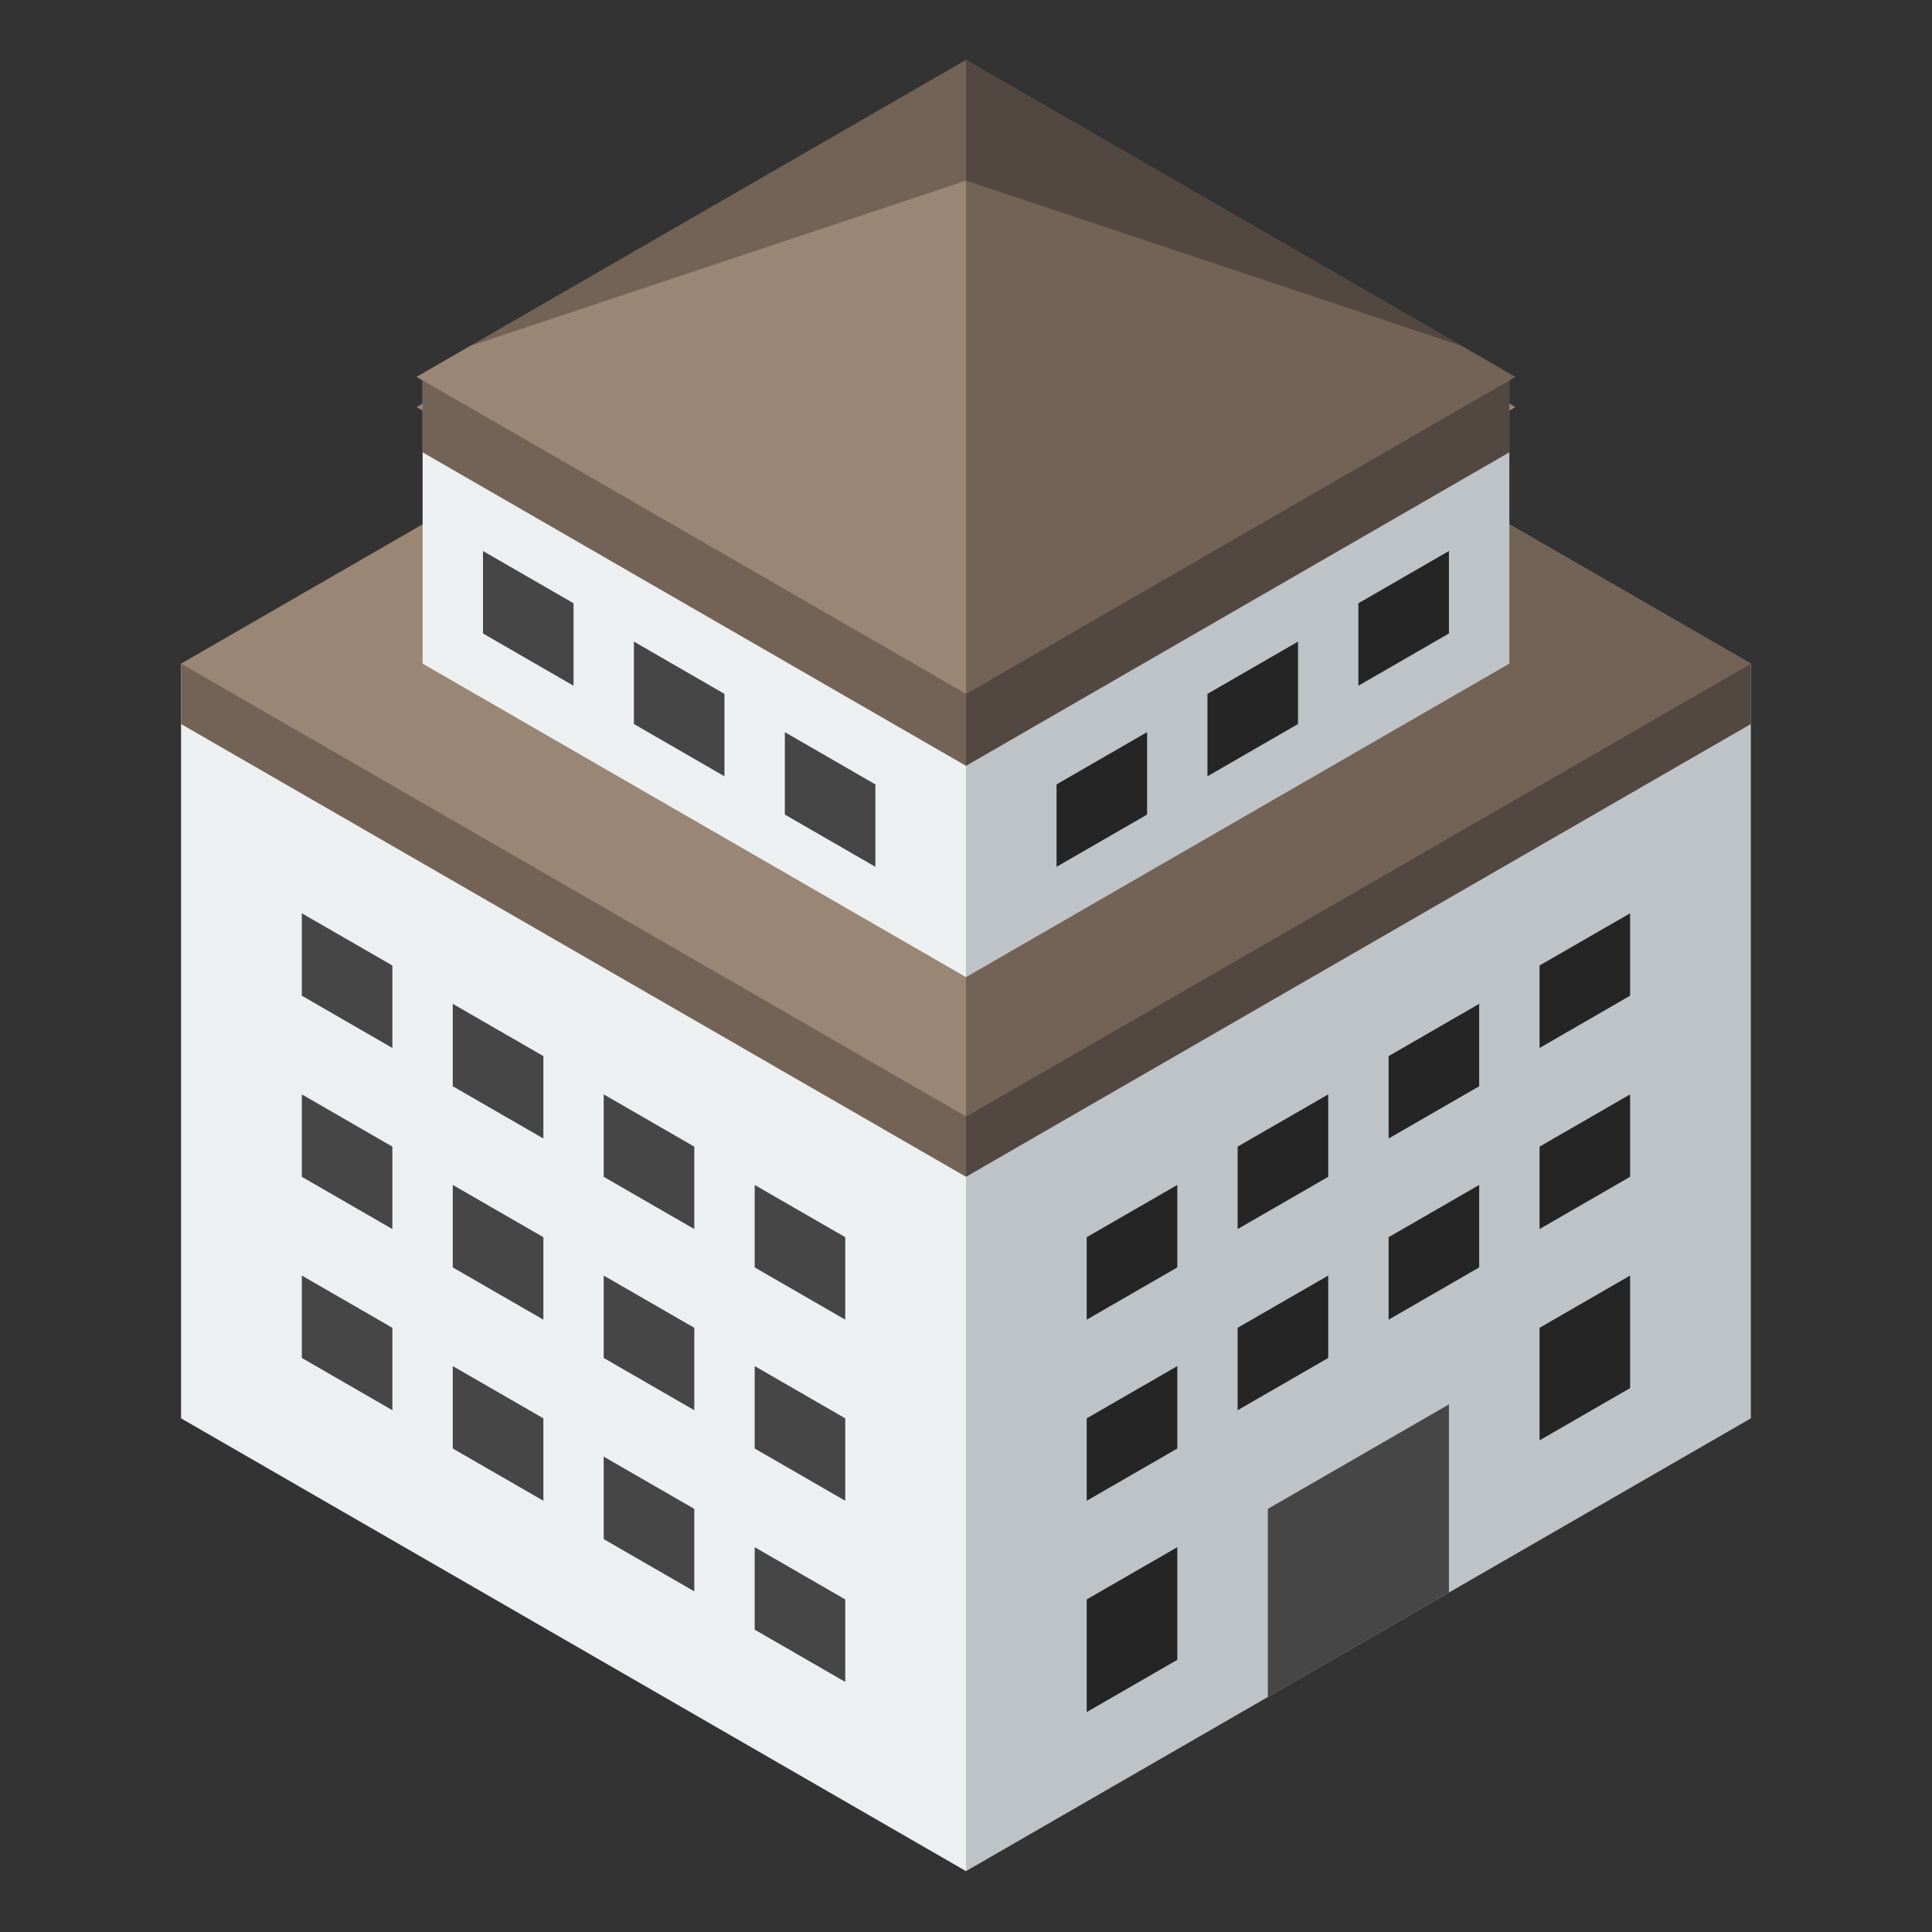 <?xml version="1.0" encoding="UTF-8"?>
<!DOCTYPE svg  PUBLIC '-//W3C//DTD SVG 1.1//EN'  'http://www.w3.org/Graphics/SVG/1.1/DTD/svg11.dtd'>
<svg enable-background="new 0 0 512 512" height="512px" id="Building" version="1.1" viewBox="0 0 512 512" width="512px" xml:space="preserve" xmlns="http://www.w3.org/2000/svg" xmlns:xlink="http://www.w3.org/1999/xlink">
  <rect x="0" y="0" width="512" height="512" fill="#333333" stroke="none"/>
  <polygon clip-rule="evenodd" fill="#BDC3C7" fill-rule="evenodd" points="256,495.869 256,295.881 463.996,175.869 463.996,375.877   256,495.869 "/>
  <polygon clip-rule="evenodd" fill="#ECF0F1" fill-rule="evenodd" points="47.984,175.869 256,295.881 256,495.869 47.984,375.877   47.984,175.869 "/>
  <polygon clip-rule="evenodd" fill="#998675" fill-rule="evenodd" points="47.984,183.881 256,63.869 463.996,183.881 256,303.873   47.984,183.881 "/>
  <polygon clip-rule="evenodd" fill="#998675" fill-rule="evenodd" points="47.984,175.869 256,55.877 463.996,175.869 256,295.881   47.984,175.869 "/>
  <polygon clip-rule="evenodd" fill="#736357" fill-rule="evenodd" points="332.262,99.881 463.996,175.869 256,295.881 256,143.865   332.262,99.881 "/>
  <polygon clip-rule="evenodd" fill="#ECF0F1" fill-rule="evenodd" points="256,183.881 256,258.955 111.996,175.869 111.996,100.795   256,183.881 "/>
  <polygon clip-rule="evenodd" fill="#BDC3C7" fill-rule="evenodd" points="256,183.881 399.988,100.795 399.988,175.869 256,258.955   256,183.881 "/>
  <polygon clip-rule="evenodd" fill="#998675" fill-rule="evenodd" points="256,23.873 401.598,107.873 256,191.873 110.383,107.873   256,23.873 "/>
  <polygon clip-rule="evenodd" fill="#736357" fill-rule="evenodd" points="256,15.881 401.598,99.881 256,183.881 110.383,99.881   256,15.881 "/>
  <polygon clip-rule="evenodd" fill="#998675" fill-rule="evenodd" points="256,183.881 110.383,99.881 124.637,91.666 256,47.869   256,183.881 "/>
  <polygon clip-rule="evenodd" fill="#534741" fill-rule="evenodd" points="256,47.869 256,15.881 387.344,91.666 256,47.869 "/>
  <polygon clip-rule="evenodd" fill="#464646" fill-rule="evenodd" points="383.984,422.033 335.996,449.729 335.996,399.869   383.984,372.178 383.984,422.033 "/>
  <path clip-rule="evenodd" d="M407.996,381.713v-29.832l23.996-13.848v29.832L407.996,381.713  L407.996,381.713z M407.996,303.873l23.996-13.848v21.84l-23.996,13.848V303.873L407.996,303.873z M407.996,255.865l23.996-13.828  v21.836l-23.996,13.852V255.865L407.996,255.865z M368,327.869l23.996-13.848v21.855L368,349.725V327.869L368,327.869z M368,279.877  l23.996-13.848v21.84L368,301.717V279.877L368,279.877z M359.988,159.869l23.996-13.848v21.855l-23.996,13.848V159.869  L359.988,159.869z M327.984,351.881l24.012-13.848v21.84l-24.012,13.848V351.881L327.984,351.881z M327.984,303.873l24.012-13.848  v21.84l-24.012,13.848V303.873L327.984,303.873z M319.992,183.881l23.996-13.848v21.84l-23.996,13.848V183.881L319.992,183.881z   M287.988,423.865L312,410.018v29.852l-24.012,13.848V423.865L287.988,423.865z M287.988,375.877L312,362.029v21.84l-24.012,13.848  V375.877L287.988,375.877z M287.988,327.869L312,314.021v21.855l-24.012,13.848V327.869L287.988,327.869z M279.996,207.877  l23.992-13.848v21.84l-23.992,13.848V207.877L279.996,207.877z" fill="#252525" fill-rule="evenodd"/>
  <path d="M79.988,359.873v-21.84l23.996,13.848v21.84L79.988,359.873L79.988,359.873z M79.988,311.865v-21.84  l23.996,13.848v21.84L79.988,311.865L79.988,311.865z M119.988,335.877v-21.855L144,327.869v21.855L119.988,335.877L119.988,335.877  z M159.984,359.873v-21.84l24.012,13.848v21.84L159.984,359.873L159.984,359.873z M200,383.869v-21.84l23.996,13.848v21.84  L200,383.869L200,383.869z M119.988,383.869v-21.84L144,375.877v21.84L119.988,383.869L119.988,383.869z M159.984,407.881v-21.859  l24.012,13.848v21.859L159.984,407.881L159.984,407.881z M200,431.877v-21.859l23.996,13.848v21.859L200,431.877L200,431.877z   M79.988,263.873v-21.836l23.996,13.828v21.859L79.988,263.873L79.988,263.873z M119.988,287.869v-21.84L144,279.877v21.84  L119.988,287.869L119.988,287.869z M159.984,311.865v-21.84l24.012,13.848v21.84L159.984,311.865L159.984,311.865z M200,335.877  v-21.855l23.996,13.848v21.855L200,335.877L200,335.877z M127.996,167.877v-21.855l23.996,13.848v21.855L127.996,167.877  L127.996,167.877z M167.996,191.873v-21.84l23.992,13.848v21.84L167.996,191.873L167.996,191.873z M207.992,215.869v-21.84  l23.996,13.848v21.84L207.992,215.869L207.992,215.869z" fill="#464646"/>
  <path clip-rule="evenodd" d="M256,202.955l-144.004-83.086v-19.074L256,183.881V202.955  L256,202.955z M256,311.865L47.984,191.873v-16.004L256,295.881V311.865L256,311.865z" fill="#736357" fill-rule="evenodd"/>
  <path clip-rule="evenodd" d="M256,183.881l143.988-83.086v19.074L256,202.955V183.881  L256,183.881z M463.996,191.873L256,311.865v-15.984l207.996-120.012V191.873L463.996,191.873z" fill="#534741" fill-rule="evenodd"/>
</svg>
